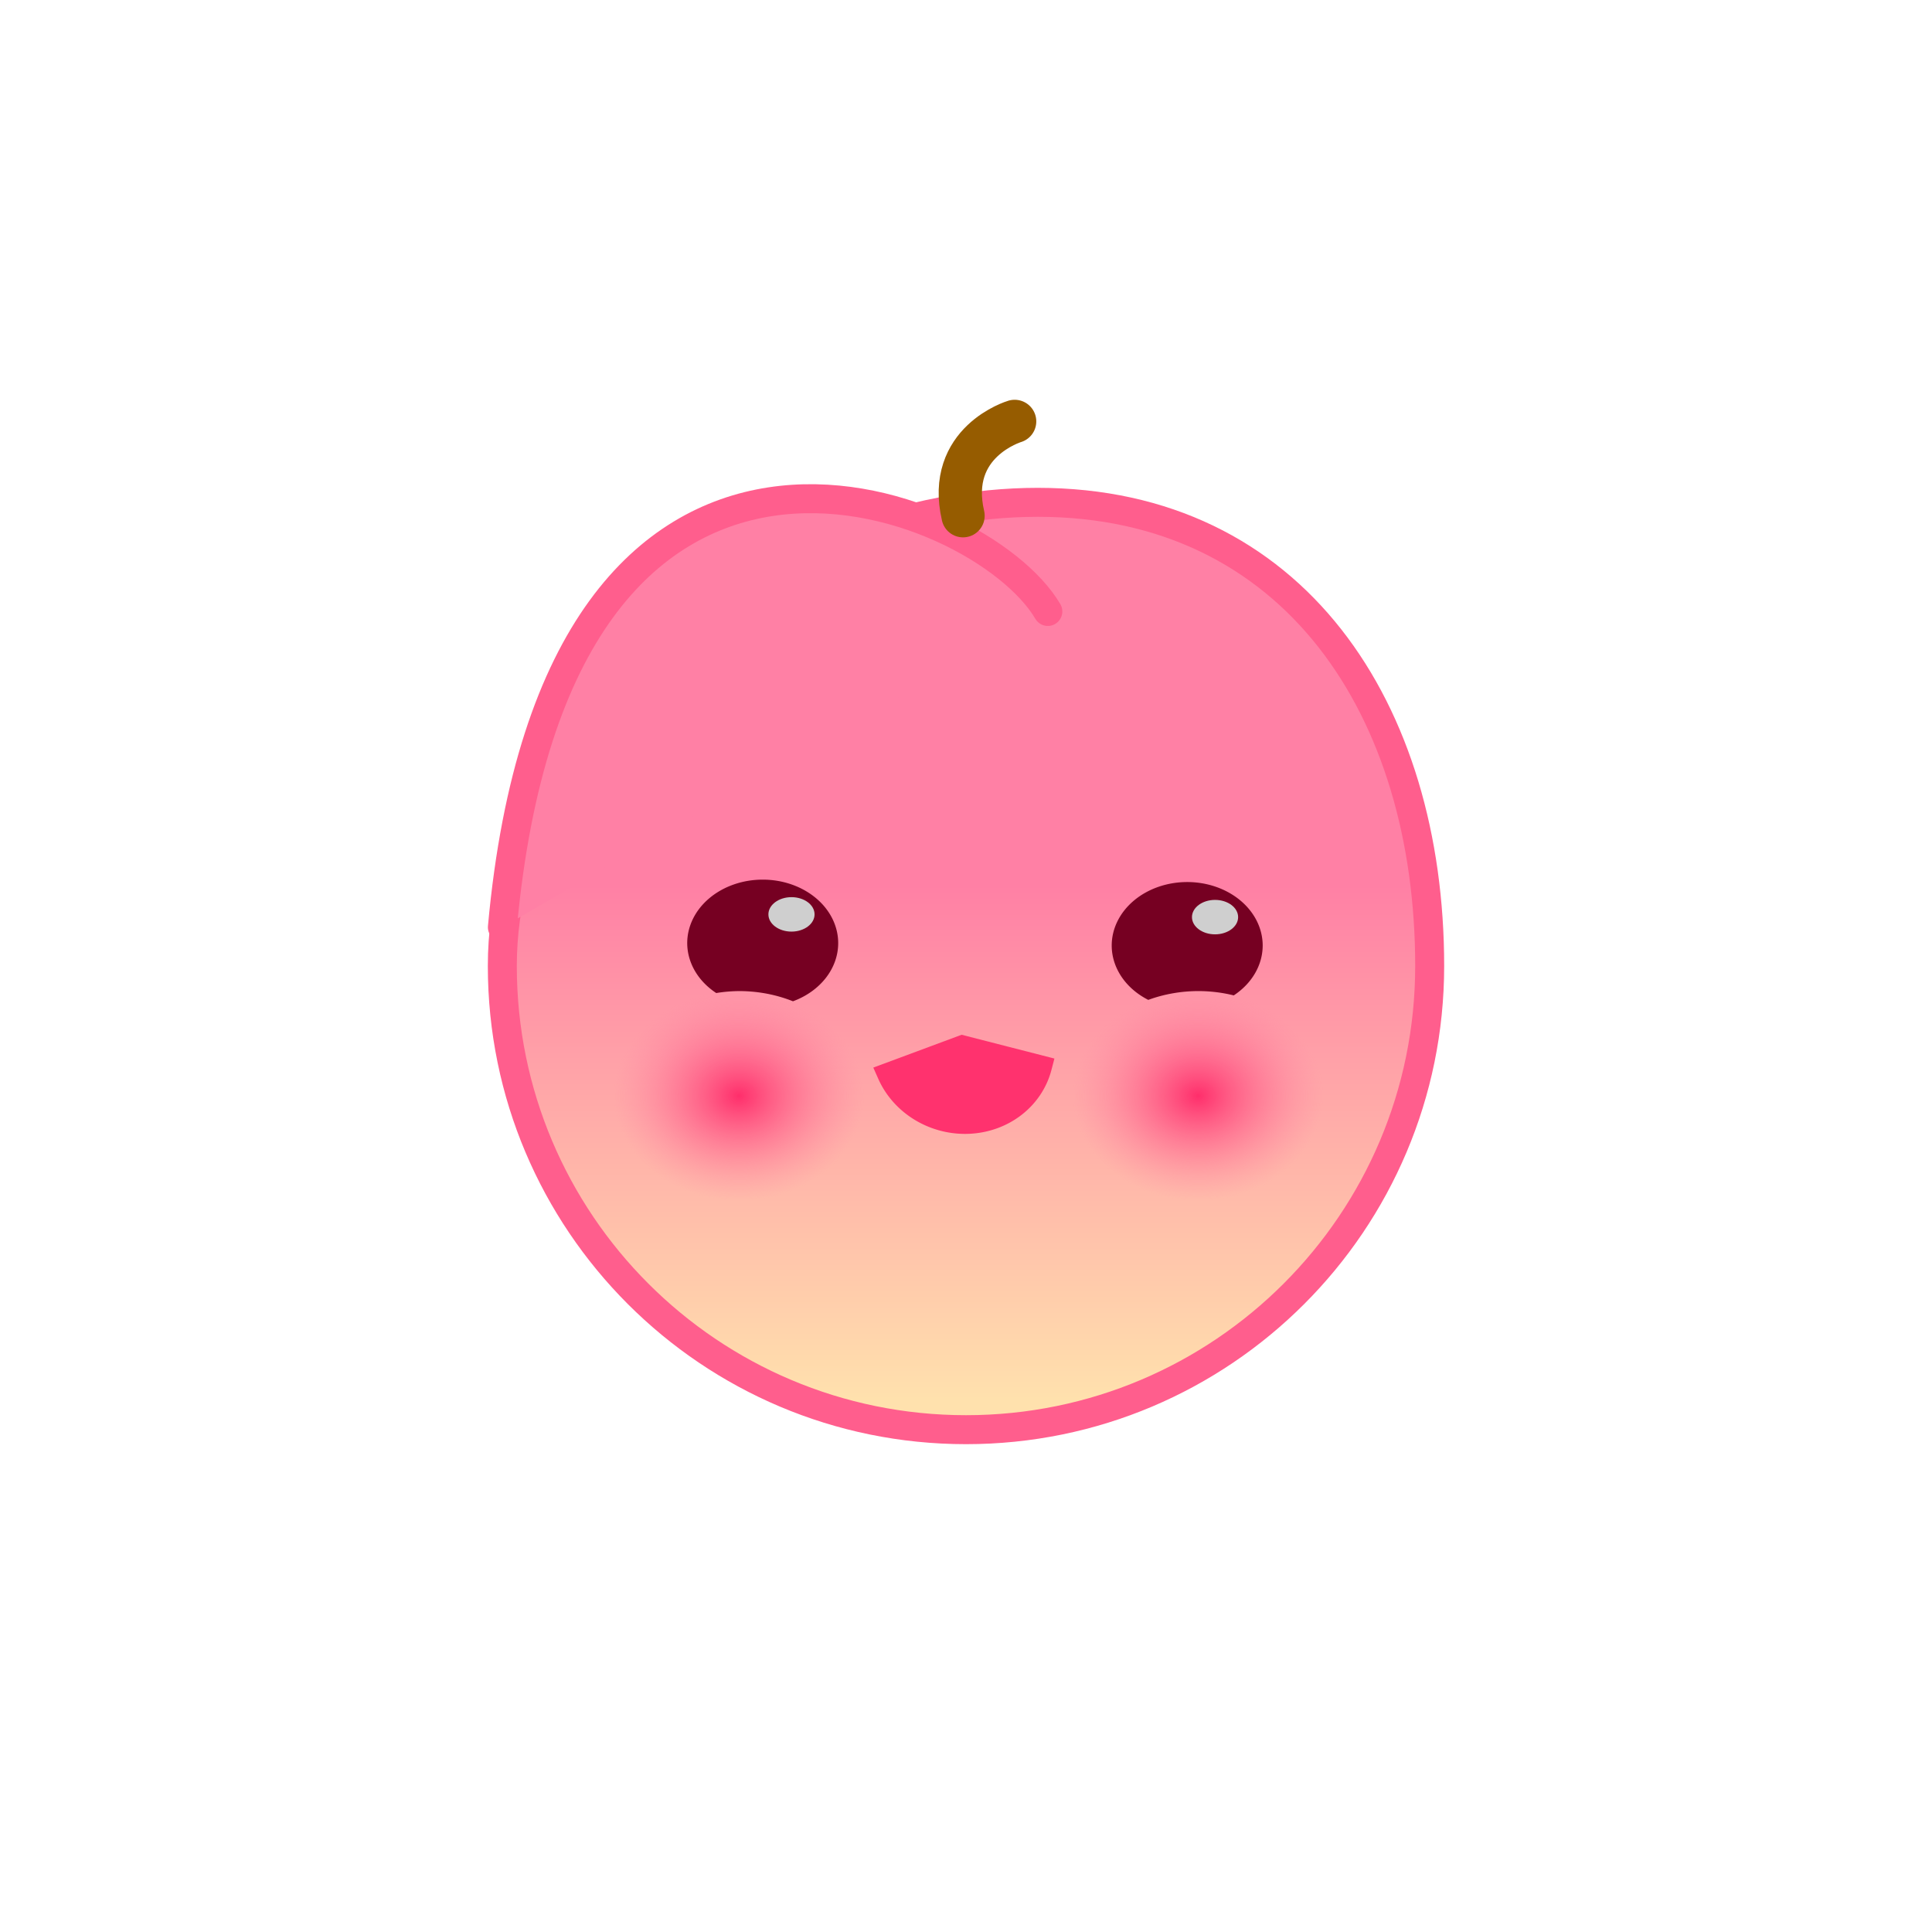 <?xml version="1.0" encoding="UTF-8" standalone="no"?>
<svg
   width="200"
   height="200"
   viewBox="0 0 200 200"
   version="1.1"
   id="svg8"
   inkscape:version="1.4 (e7c3feb1, 2024-10-09)"
   sodipodi:docname="peach-normal.svg"
   xmlns:inkscape="http://www.inkscape.org/namespaces/inkscape"
   xmlns:sodipodi="http://sodipodi.sourceforge.net/DTD/sodipodi-0.dtd"
   xmlns:xlink="http://www.w3.org/1999/xlink"
   xmlns="http://www.w3.org/2000/svg"
   xmlns:svg="http://www.w3.org/2000/svg"
   xmlns:rdf="http://www.w3.org/1999/02/22-rdf-syntax-ns#"
   xmlns:cc="http://creativecommons.org/ns#"
   xmlns:dc="http://purl.org/dc/elements/1.1/">
  <defs
     id="defs2">
    <linearGradient
       id="linearGradient1"
       inkscape:collect="always">
      <stop
         style="stop-color:#ff80a5;stop-opacity:1;"
         offset="0.416"
         id="stop3" />
      <stop
         style="stop-color:#ffe1ad;stop-opacity:1;"
         offset="0.954"
         id="stop6" />
    </linearGradient>
    <linearGradient
       id="linearGradient2"
       inkscape:collect="always">
      <stop
         style="stop-color:#ff2e6b;stop-opacity:1;"
         offset="0"
         id="stop1" />
      <stop
         style="stop-color:#ff80a5;stop-opacity:0;"
         offset="1"
         id="stop2" />
    </linearGradient>
    <linearGradient
       id="linearGradient4"
       inkscape:collect="always">
      <stop
         style="stop-color:#ff2e6b;stop-opacity:1;"
         offset="0"
         id="stop4" />
      <stop
         style="stop-color:#ff80a5;stop-opacity:0;"
         offset="1"
         id="stop5" />
    </linearGradient>
    <radialGradient
       inkscape:collect="always"
       xlink:href="#linearGradient2"
       id="radialGradient5-4"
       cx="72.511"
       cy="114.603"
       fx="72.511"
       fy="114.603"
       r="10.965"
       gradientTransform="matrix(1.182,0,0,0.989,38.319,0.111)"
       gradientUnits="userSpaceOnUse" />
    <radialGradient
       inkscape:collect="always"
       xlink:href="#linearGradient4"
       id="radialGradient12"
       gradientUnits="userSpaceOnUse"
       gradientTransform="matrix(1.182,0,0,0.989,-9.213,0.111)"
       cx="72.511"
       cy="114.603"
       fx="72.511"
       fy="114.603"
       r="10.965" />
    <linearGradient
       inkscape:collect="always"
       xlink:href="#linearGradient1"
       id="linearGradient9"
       x1="100"
       y1="50.5"
       x2="100"
       y2="149.5"
       gradientUnits="userSpaceOnUse" />
  </defs>
  <sodipodi:namedview
     id="base"
     pagecolor="#ffffff"
     bordercolor="#666666"
     borderopacity="1.0"
     inkscape:pageopacity="0.0"
     inkscape:pageshadow="2"
     inkscape:zoom="9.6216213"
     inkscape:cx="115.31321"
     inkscape:cy="98.268262"
     inkscape:document-units="px"
     inkscape:current-layer="layer2"
     inkscape:document-rotation="0"
     showgrid="false"
     units="px"
     inkscape:pagecheckerboard="true"
     inkscape:snap-global="false"
     inkscape:window-width="1448"
     inkscape:window-height="830"
     inkscape:window-x="108"
     inkscape:window-y="25"
     inkscape:window-maximized="0"
     showguides="true"
     inkscape:guide-bbox="true"
     inkscape:showpageshadow="2"
     inkscape:deskcolor="#d1d1d1">
    <sodipodi:guide
       position="-71.232,150.218"
       orientation="0,-1"
       id="guide1056"
       inkscape:locked="false" />
    <sodipodi:guide
       position="5.666,50.25"
       orientation="0,-1"
       id="guide1058"
       inkscape:locked="false" />
    <sodipodi:guide
       position="50.223,179.197"
       orientation="1,0"
       id="guide1060"
       inkscape:locked="false" />
    <sodipodi:guide
       position="150.252,38.579"
       orientation="1,0"
       id="guide1062"
       inkscape:locked="false" />
  </sodipodi:namedview>
  <g
     inkscape:label="Fruit"
     inkscape:groupmode="layer"
     id="layer1" />
  <g
     inkscape:groupmode="layer"
     id="layer4"
     inkscape:label="Fruit2"
     style="display:inline">
    <path
       id="path5707"
       style="fill:url(#linearGradient9);fill-opacity:1;stroke:#ff5e8d;stroke-width:3;stroke-linecap:round;stroke-linejoin:round;stroke-miterlimit:4;stroke-dasharray:none;stroke-opacity:1;stop-color:#000000;fill-rule:nonzero"
       d="m 148,100 c 0,26.51 -21.49,48 -48,48 C 73.49,148 52,126.51 52,100 52,73.49 80.92,52 107.43,52 133.939,52 148,73.49 148,100 Z"
       sodipodi:nodetypes="sssss" />
    <path
       style="fill:#ff80a5;fill-opacity:1;stroke:#ff5e8d;stroke-width:3;stroke-linecap:round;stroke-linejoin:miter;stroke-miterlimit:4;stroke-dasharray:none;stroke-opacity:1"
       d="M 52.007,95.989 C 57.644,34.062 101.49,51.347 108.471,63.299"
       id="path5710"
       sodipodi:nodetypes="cc" />
  </g>
  <g
     inkscape:groupmode="layer"
     id="layer2"
     inkscape:label="Face Normal"
     style="display:inline;mix-blend-mode:normal">
    <path
       id="ellipse8"
       style="display:inline;mix-blend-mode:normal;fill:#760022;fill-opacity:1;stroke:none;stroke-width:8.721;stroke-linecap:round;stroke-linejoin:round;stroke-miterlimit:4;stroke-dasharray:none;stroke-opacity:1"
       inkscape:label="eye-right"
       d="M 122.898 91.309 A 7.814 6.576 0 0 0 115.084 97.885 A 7.814 6.576 0 0 0 118.869 103.508 A 12.963 10.843 0 0 1 124.041 102.596 A 12.963 10.843 0 0 1 127.719 103.043 A 7.814 6.576 0 0 0 130.713 97.885 A 7.814 6.576 0 0 0 122.898 91.309 z " />
    <path
       id="path1014-6-6"
       style="display:inline;mix-blend-mode:normal;fill:#760022;fill-opacity:1;stroke:none;stroke-width:8.721;stroke-linecap:round;stroke-linejoin:round;stroke-miterlimit:4;stroke-dasharray:none;stroke-opacity:1"
       inkscape:label="eye-left"
       d="M 78.955 91.059 A 7.814 6.576 0 0 0 71.141 97.637 A 7.814 6.576 0 0 0 74.145 102.799 A 12.963 10.843 0 0 1 76.51 102.596 A 12.963 10.843 0 0 1 82.088 103.652 A 7.814 6.576 0 0 0 86.77 97.637 A 7.814 6.576 0 0 0 78.955 91.059 z " />
    <ellipse
       style="display:inline;fill:url(#radialGradient5-4);fill-rule:nonzero;stroke:none;stroke-width:5.901;stroke-miterlimit:2.8;stroke-dasharray:none;stroke-dashoffset:2.917;stroke-opacity:1"
       id="path4-1"
       cx="124.042"
       cy="113.438"
       rx="12.963"
       ry="10.843"
       inkscape:label="check-right" />
    <ellipse
       style="display:inline;fill:url(#radialGradient12);fill-rule:nonzero;stroke:none;stroke-width:5.901;stroke-miterlimit:2.8;stroke-dasharray:none;stroke-dashoffset:2.917;stroke-opacity:1"
       id="path4"
       cx="76.509"
       cy="113.438"
       rx="12.963"
       ry="10.843"
       inkscape:label="check-left" />
    <path
       style="display:inline;fill:#ff326e;fill-opacity:1;fill-rule:nonzero;stroke:#ff326e;stroke-width:2.372;stroke-miterlimit:2.8;stroke-dasharray:none;stroke-dashoffset:2.917;stroke-opacity:1"
       id="path5"
       sodipodi:type="arc"
       sodipodi:cx="102.6292"
       sodipodi:cy="103.12659"
       sodipodi:rx="8.3032217"
       sodipodi:ry="7.8206806"
       sodipodi:start="0.21290653"
       sodipodi:end="2.7161517"
       sodipodi:arc-type="slice"
       d="m 110.745,104.779 a 8.303,7.821 0 0 1 -7.235,6.124 8.303,7.821 0 0 1 -8.444,-4.549 l 7.563,-3.228 z"
       transform="matrix(0.999,0.051,-0.028,1,0,0)" />
    <path
       style="fill:none;stroke:#965c00;stroke-width:4.478;stroke-linecap:round;stroke-linejoin:miter;stroke-miterlimit:4;stroke-dasharray:none;stroke-opacity:1"
       d="m 99.695,53.388 c -1.781,-7.654 5.342,-9.765 5.342,-9.765 v 0"
       id="path2855" />
    <ellipse
       style="display:inline;mix-blend-mode:normal;fill:#cfcfcf;fill-opacity:1;fill-rule:nonzero;stroke:none;stroke-width:8.341;stroke-miterlimit:2.8;stroke-dashoffset:2.917"
       id="path2-6-3"
       cx="81.934"
       cy="94.656"
       rx="2.389"
       ry="1.783" />
    <ellipse
       style="display:inline;mix-blend-mode:normal;fill:#cfcfcf;fill-opacity:1;fill-rule:nonzero;stroke:none;stroke-width:8.341;stroke-miterlimit:2.8;stroke-dashoffset:2.917"
       id="path2-6-3-8"
       cx="125.781"
       cy="94.94"
       rx="2.389"
       ry="1.783" />
  </g>
  <g
     inkscape:groupmode="layer"
     id="layer3"
     inkscape:label="Face Danger"
     style="display:none;mix-blend-mode:normal">
    <path
       style="fill:none;stroke:#000000;stroke-width:8;stroke-linecap:round;stroke-linejoin:miter;stroke-miterlimit:4;stroke-dasharray:none;stroke-opacity:1"
       d="m 72.932,101.605 10.763,4.261"
       id="path930" />
    <path
       style="fill:none;stroke:#000000;stroke-width:8;stroke-linecap:round;stroke-linejoin:miter;stroke-miterlimit:4;stroke-dasharray:none;stroke-opacity:1"
       d="m 127.004,101.498 -10.763,4.261"
       id="path930-3" />
  </g>
</svg>
